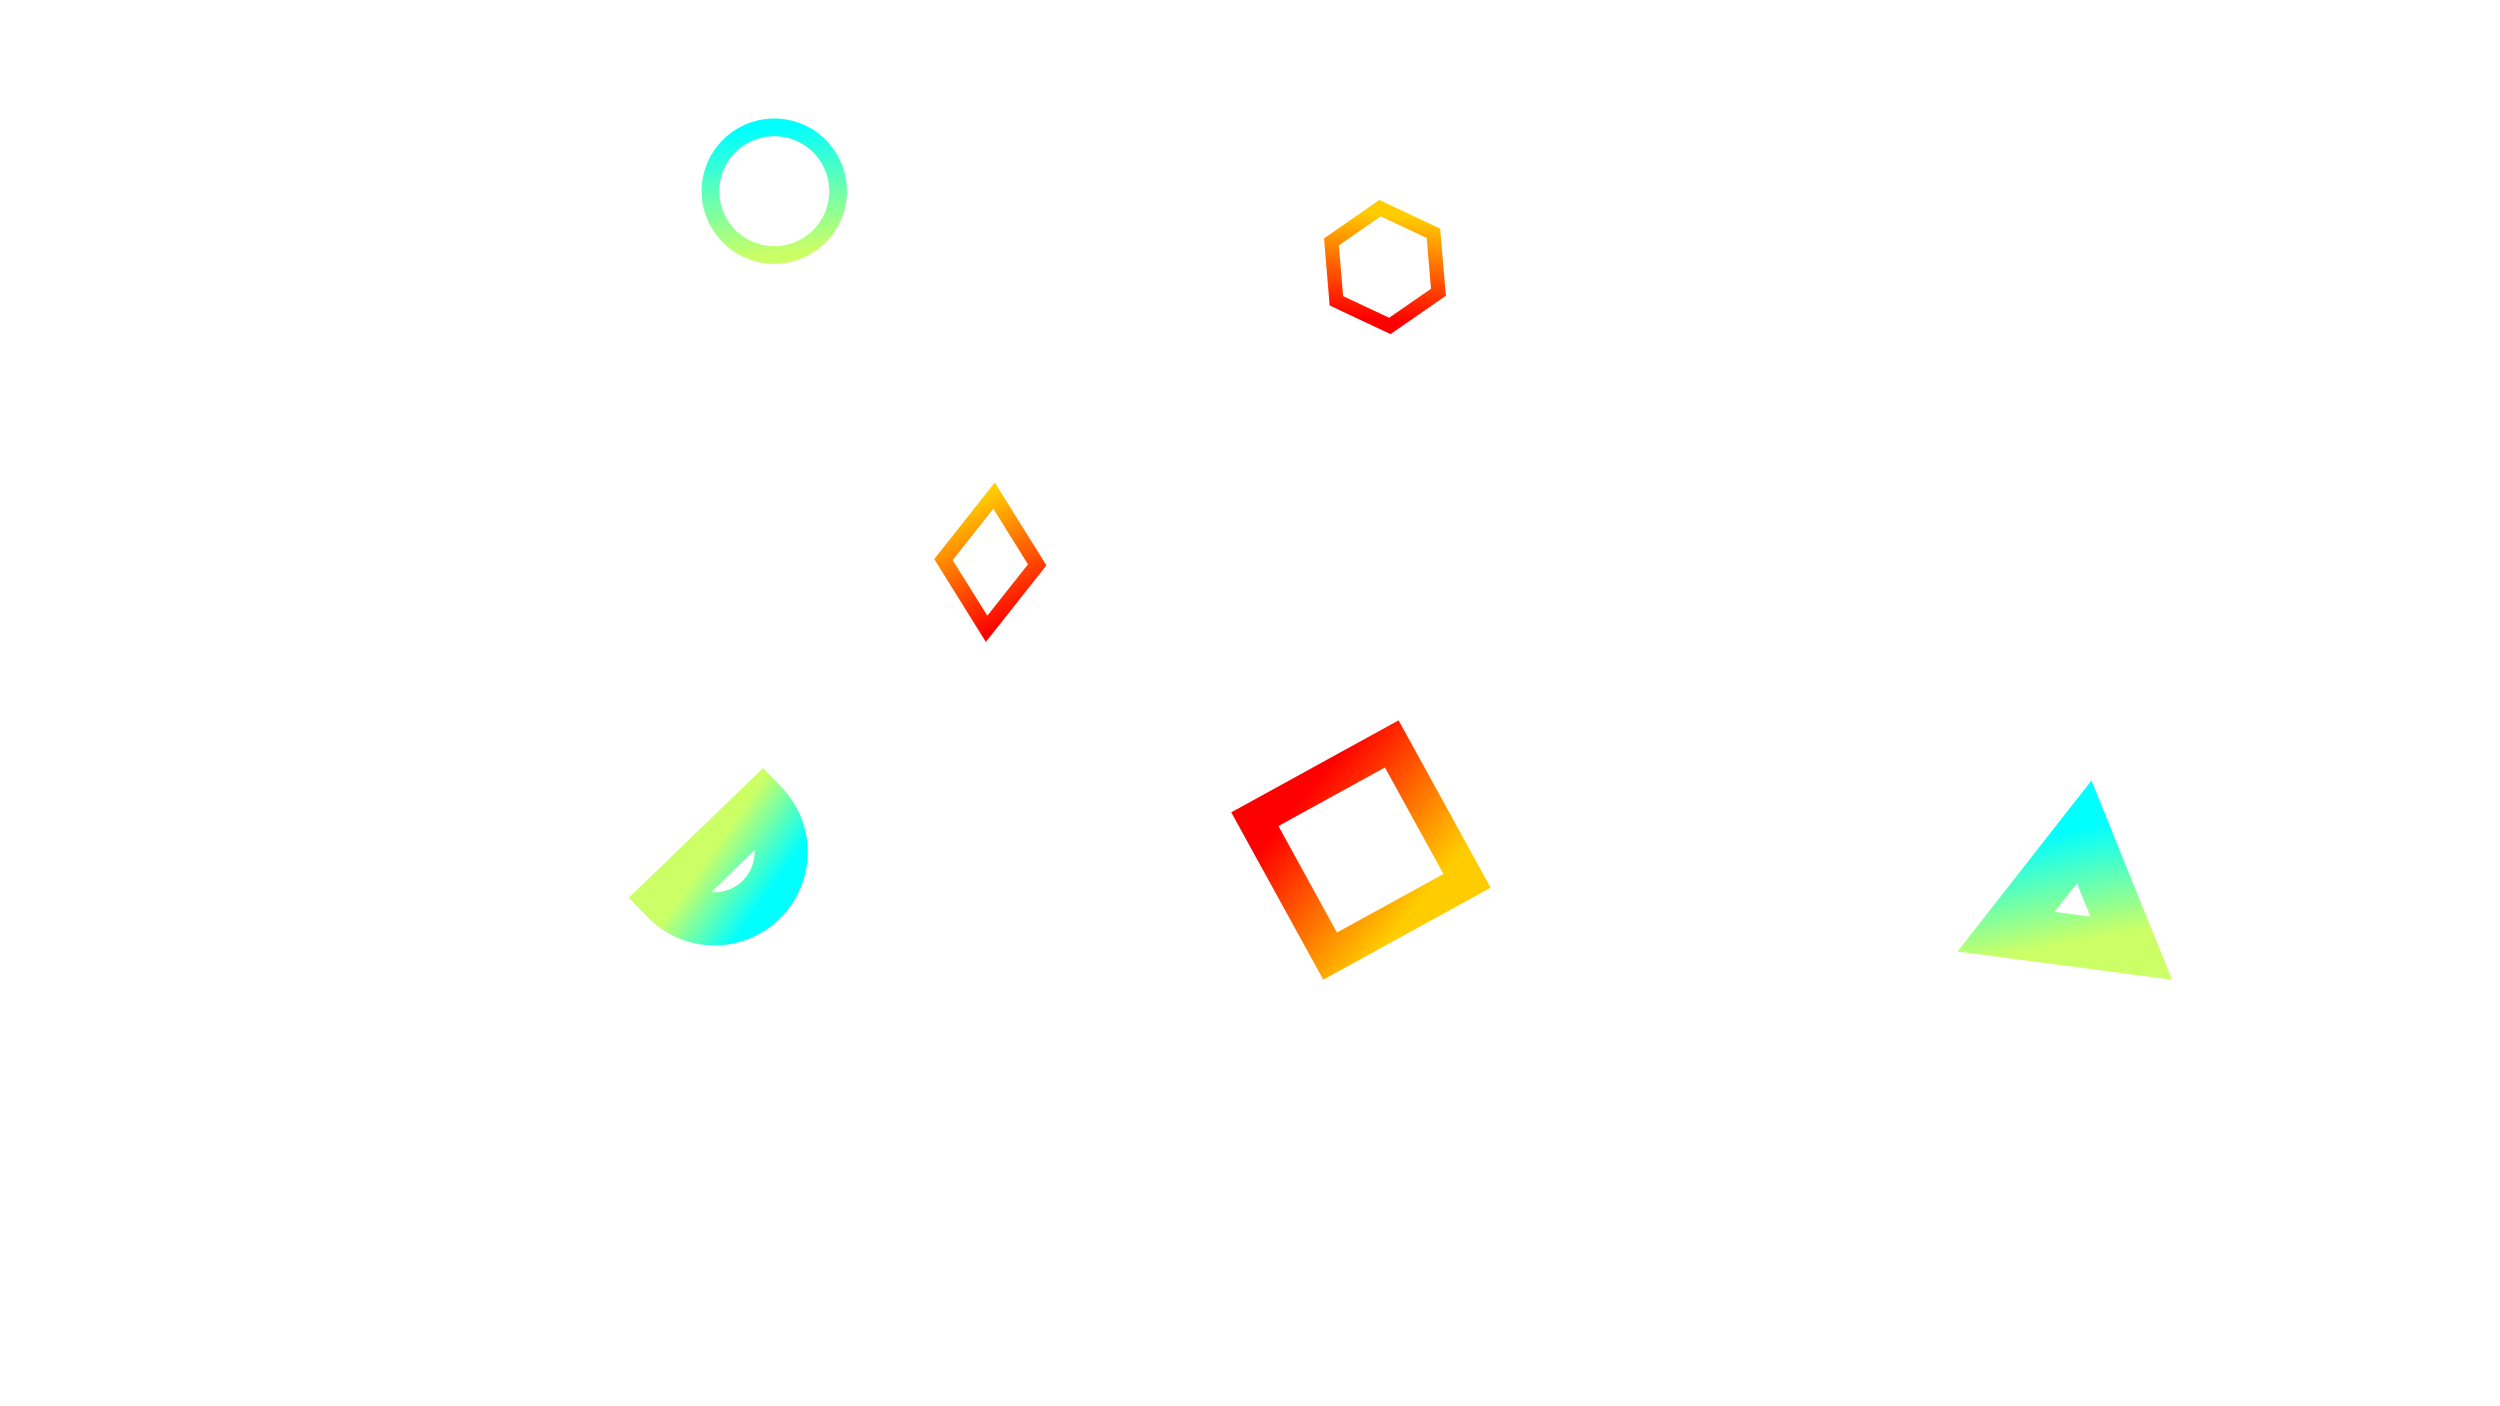 ﻿<svg xmlns='http://www.w3.org/2000/svg' viewBox='0 0 1600 900'><rect fill='' width='1600' height='900'/><defs><linearGradient id='a' x1='0' x2='0' y1='1' y2='0' gradientTransform='rotate(159,0.5,0.5)'><stop  offset='0' stop-color='#0FF'/><stop  offset='1' stop-color='#CF6'/></linearGradient><linearGradient id='b' x1='0' x2='0' y1='0' y2='1' gradientTransform='rotate(158,0.5,0.5)'><stop  offset='0' stop-color='#F00'/><stop  offset='1' stop-color='#FC0'/></linearGradient></defs><g fill='' fill-opacity='1' stroke-miterlimit='10'><g  stroke='url(#a)' stroke-width='33.33'><path  transform='translate(-122.5 16.8) rotate(7.5 1409 581) scale(0.998)' d='M1409 581 1450.35 511 1490 581z'/><circle  stroke-width='11.11' transform='translate(-112 82) rotate(14.6 800 450) scale(1.021)' cx='500' cy='100' r='40'/><path  transform='translate(41.8 -156) rotate(136 401 736) scale(1.021)' d='M400.86 735.5h-83.73c0-23.12 18.74-41.87 41.87-41.87S400.86 712.38 400.86 735.5z'/></g><g stroke='url(#b)' stroke-width='10.1'><path  transform='translate(492 -12.8) rotate(3.2 150 345) scale(0.957)' d='M149.8 345.2 118.4 389.8 149.8 434.4 181.2 389.8z'/><rect  stroke-width='22.22' transform='translate(-218 -215) rotate(151.2 1089 759)' x='1039' y='709' width='100' height='100'/><path  transform='translate(-380 116) rotate(25.2 1400 132) scale(0.9)' d='M1426.8 132.4 1405.7 168.8 1363.7 168.8 1342.7 132.4 1363.7 96 1405.7 96z'/></g></g></svg>